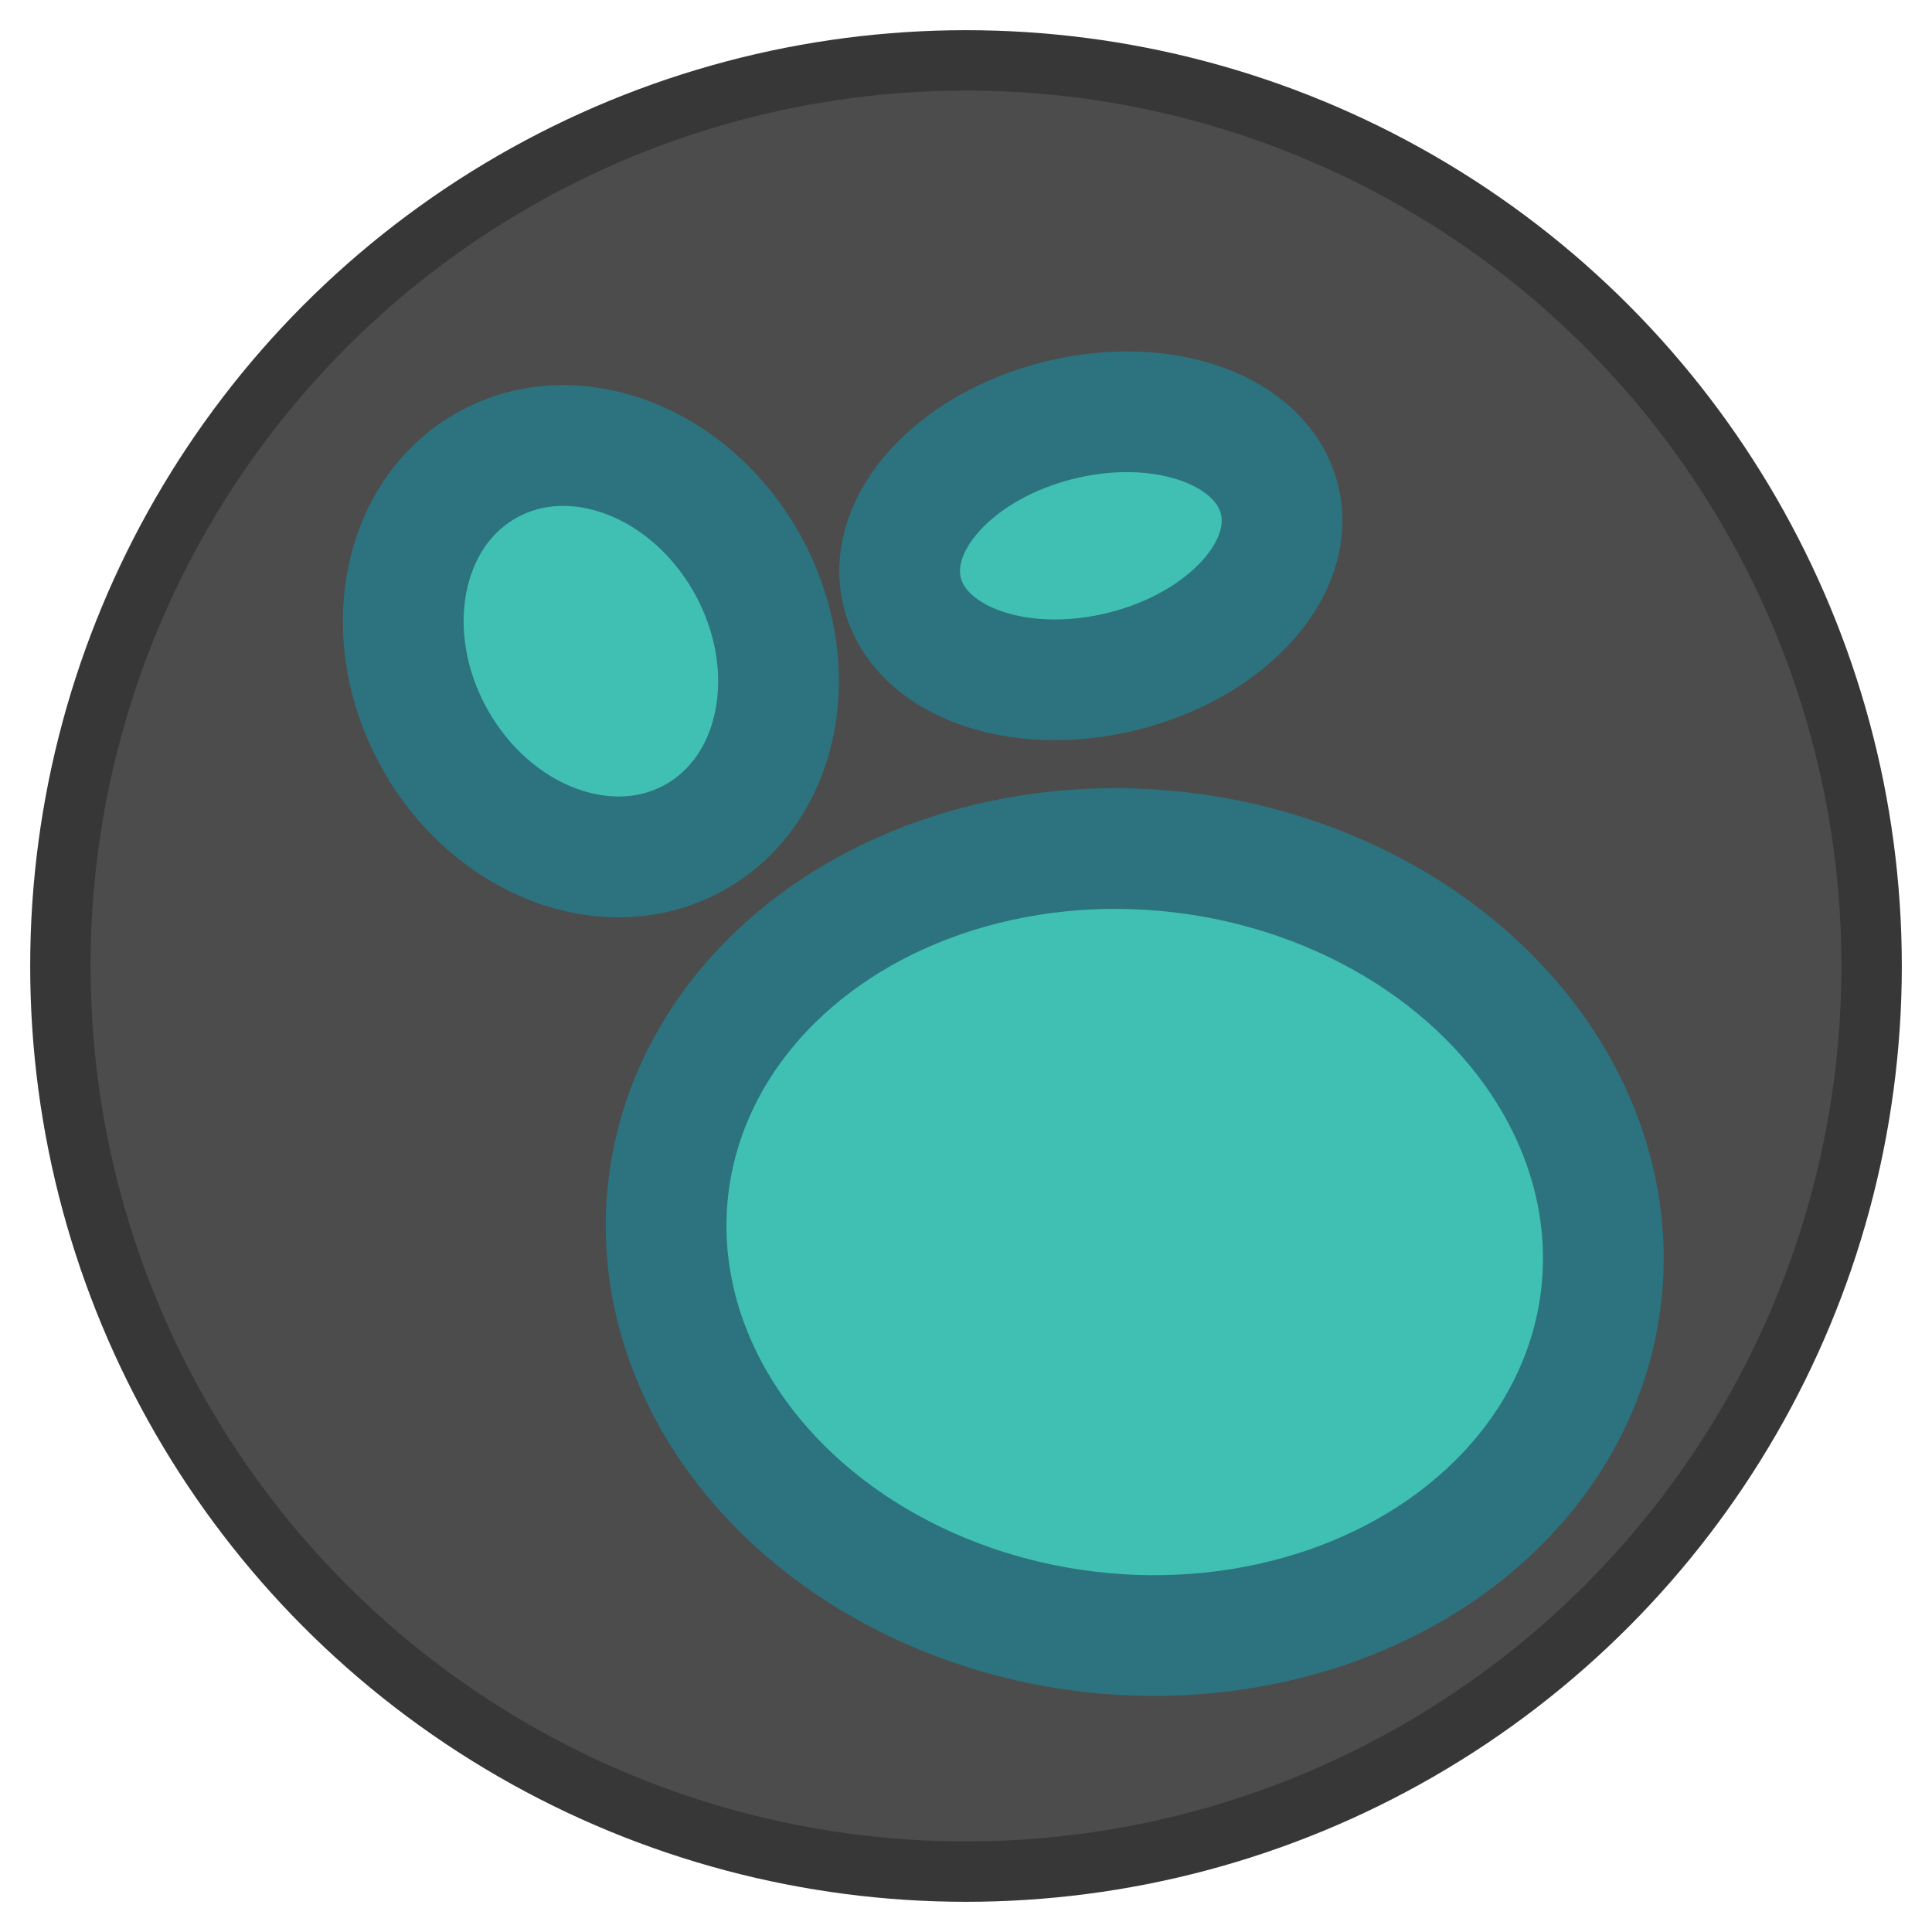 <?xml version="1.0" encoding="UTF-8" standalone="no"?>
<!-- Created with Inkscape (http://www.inkscape.org/) -->

<svg
   enable-background="new"
   inkscape:export-ydpi="384"
   inkscape:export-xdpi="384"
   inkscape:export-filename="..\app\src\main\res\drawable-nodpi\logseq.png"
   sodipodi:docname="logseq.svg"
   inkscape:version="1.3 (0e150ed6c4, 2023-07-21)"
   id="svg8"
   version="1.1"
   viewBox="0 0 128 128"
   height="128"
   width="128"
   xml:space="preserve"
   xmlns:inkscape="http://www.inkscape.org/namespaces/inkscape"
   xmlns:sodipodi="http://sodipodi.sourceforge.net/DTD/sodipodi-0.dtd"
   xmlns="http://www.w3.org/2000/svg"
   xmlns:svg="http://www.w3.org/2000/svg"
   xmlns:rdf="http://www.w3.org/1999/02/22-rdf-syntax-ns#"
   xmlns:cc="http://creativecommons.org/ns#"
   xmlns:dc="http://purl.org/dc/elements/1.1/"><sodipodi:namedview
     id="base"
     pagecolor="#ffffff"
     bordercolor="#666666"
     borderopacity="1.0"
     inkscape:pageopacity="0.0"
     inkscape:pageshadow="2"
     inkscape:zoom="2.8284271"
     inkscape:cx="16.263456"
     inkscape:cy="121.26881"
     inkscape:document-units="px"
     inkscape:current-layer="g2664"
     showgrid="false"
     units="px"
     inkscape:pagecheckerboard="true"
     borderlayer="true"
     gridtolerance="10"
     inkscape:snap-smooth-nodes="true"
     inkscape:snap-text-baseline="true"
     inkscape:snap-page="true"
     showguides="true"
     inkscape:guide-bbox="true"
     inkscape:snap-object-midpoints="true"
     inkscape:snap-center="true"
     inkscape:snap-global="true"
     inkscape:lockguides="false"
     inkscape:snap-bbox="true"
     inkscape:bbox-nodes="true"
     inkscape:showpageshadow="0"
     inkscape:deskcolor="#d1d1d1"
     inkscape:window-width="1852"
     inkscape:window-height="1057"
     inkscape:window-x="60"
     inkscape:window-y="-8"
     inkscape:window-maximized="1"><inkscape:grid
       enabled="false"
       empspacing="4"
       id="grid4131"
       type="xygrid"
       spacingx="8"
       spacingy="8"
       originx="0"
       originy="0"
       units="px"
       visible="false" /><inkscape:grid
       empspacing="4"
       id="grid4167"
       type="xygrid"
       originx="0"
       originy="0"
       spacingy="1"
       spacingx="1"
       units="px"
       visible="false" /></sodipodi:namedview><defs
     id="defs2"><mask
       maskUnits="userSpaceOnUse"
       id="mask2"><path
         style="opacity:1;vector-effect:none;fill:none;fill-opacity:1;fill-rule:nonzero;stroke:#ffffff;stroke-width:8;stroke-linecap:butt;stroke-linejoin:round;stroke-miterlimit:4;stroke-dasharray:none;stroke-dashoffset:0;stroke-opacity:1;paint-order:stroke fill markers"
         d="m 40,32.75 a 2,2 0 1 0 0,4 c 1.728,0 4.407,1.1 6.443,2.717 1.185,0.941 2.084,2.041 2.639,3.002 C 37.99,46.863 34.405,56.508 34.049,66.32 25.728,64.954 22.664,55.214 26.469,49.705 a 3,3 0 0 0 -2.477,-4.74 3,3 0 0 0 -2.461,1.33 c -6.683,9.677 -0.299,24.943 12.906,26.111 1.169,5.636 4.686,9.643 10.143,12.182 -1.641,3.825 -5.53,7.647 -8.764,8.514 a 3.001,3.001 0 1 0 1.553,5.797 C 43.253,97.322 48.111,92.325 50.289,86.533 54.251,87.51 58.835,88 64,88 c 5.165,0 9.749,-0.49 13.711,-1.467 2.178,5.792 7.036,10.789 12.92,12.365 a 3.001,3.001 0 1 0 1.553,-5.797 C 88.95,92.235 85.061,88.413 83.42,84.588 88.876,82.049 92.393,78.042 93.562,72.406 106.768,71.238 113.152,55.972 106.469,46.295 a 3,3 0 0 0 -2.461,-1.33 3,3 0 0 0 -2.477,4.74 c 3.804,5.509 0.741,15.249 -7.58,16.615 C 93.595,56.508 90.01,46.863 78.918,42.469 79.473,41.508 80.372,40.408 81.557,39.467 83.593,37.85 86.272,36.75 88,36.75 a 2,2 0 1 0 0,-4 c -3.16,0 -6.334,1.523 -8.93,3.584 -1.733,1.376 -3.264,3.01 -4.102,4.889 C 71.814,40.439 68.187,40 64,40 59.813,40 56.186,40.439 53.031,41.223 52.193,39.344 50.663,37.71 48.93,36.334 46.334,34.273 43.16,32.75 40,32.75 Z"
         id="path3"
         inkscape:connector-curvature="0" /></mask><filter
       style="color-interpolation-filters:sRGB"
       id="filter4"
       inkscape:label="filter1"
       x="-0.05"
       y="-0.049"
       width="1.126"
       height="1.148"><feFlood
         id="feFlood4"
         flood-color="rgb(55,55,55)"
         flood-opacity="0.5" /><feComposite
         id="feComposite4"
         operator="in"
         in2="SourceGraphic" /><feOffset
         dx="2"
         dy="4"
         id="feOffset4"
         result="result1" /><feMerge
         id="feMerge4"><feMergeNode
           inkscape:collect="always"
           id="feMergeNode4"
           in="result1" /><feMergeNode
           inkscape:collect="always"
           id="feMergeNode5"
           in="SourceGraphic" /></feMerge></filter></defs><style
     id="style2296">.B{fill:#fc9abf}.C{fill:#ffc7df}.D{fill:#ed84cb}.E{fill-opacity:1}.F{stroke:none}</style><g
     style="display:inline"
     inkscape:label="retroarch"
     id="g2664"
     inkscape:groupmode="layer"><circle
       r="60"
       cy="64"
       cx="64"
       id="circle2653"
       style="display:inline;opacity:1;vector-effect:none;fill:#4c4c4c;fill-opacity:1;fill-rule:nonzero;stroke:#373737;stroke-width:4;stroke-linecap:butt;stroke-linejoin:round;stroke-miterlimit:4;stroke-dasharray:none;stroke-dashoffset:0;stroke-opacity:1;paint-order:fill markers stroke" /><g
       id="g4"
       style="filter:url(#filter4)"><ellipse
         style="fill:#40bfb3;fill-opacity:1;stroke:#2c737f;stroke-width:8;stroke-linecap:round;stroke-linejoin:round;stroke-opacity:1;paint-order:stroke markers fill"
         id="path1"
         cx="81.788"
         cy="69.286"
         rx="31.118"
         ry="26.003"
         transform="matrix(0.993,0.116,-0.116,0.993,0,0)" /><ellipse
         style="fill:#40bfb3;fill-opacity:1;stroke:#2c737f;stroke-width:8;stroke-linecap:round;stroke-linejoin:round;stroke-opacity:1;paint-order:stroke markers fill"
         id="path2"
         cx="13.436"
         cy="52.274"
         rx="11.859"
         ry="14.12"
         transform="matrix(0.874,-0.487,0.486,0.874,0,0)" /><ellipse
         style="fill:#40bfb3;fill-opacity:1;stroke:#2c737f;stroke-width:8;stroke-linecap:round;stroke-linejoin:round;stroke-opacity:1;paint-order:stroke markers fill"
         id="path4"
         cx="60.672"
         cy="47.93"
         rx="12.875"
         ry="8.585"
         transform="matrix(0.971,-0.237,0.237,0.971,0,0)" /></g></g></svg>
